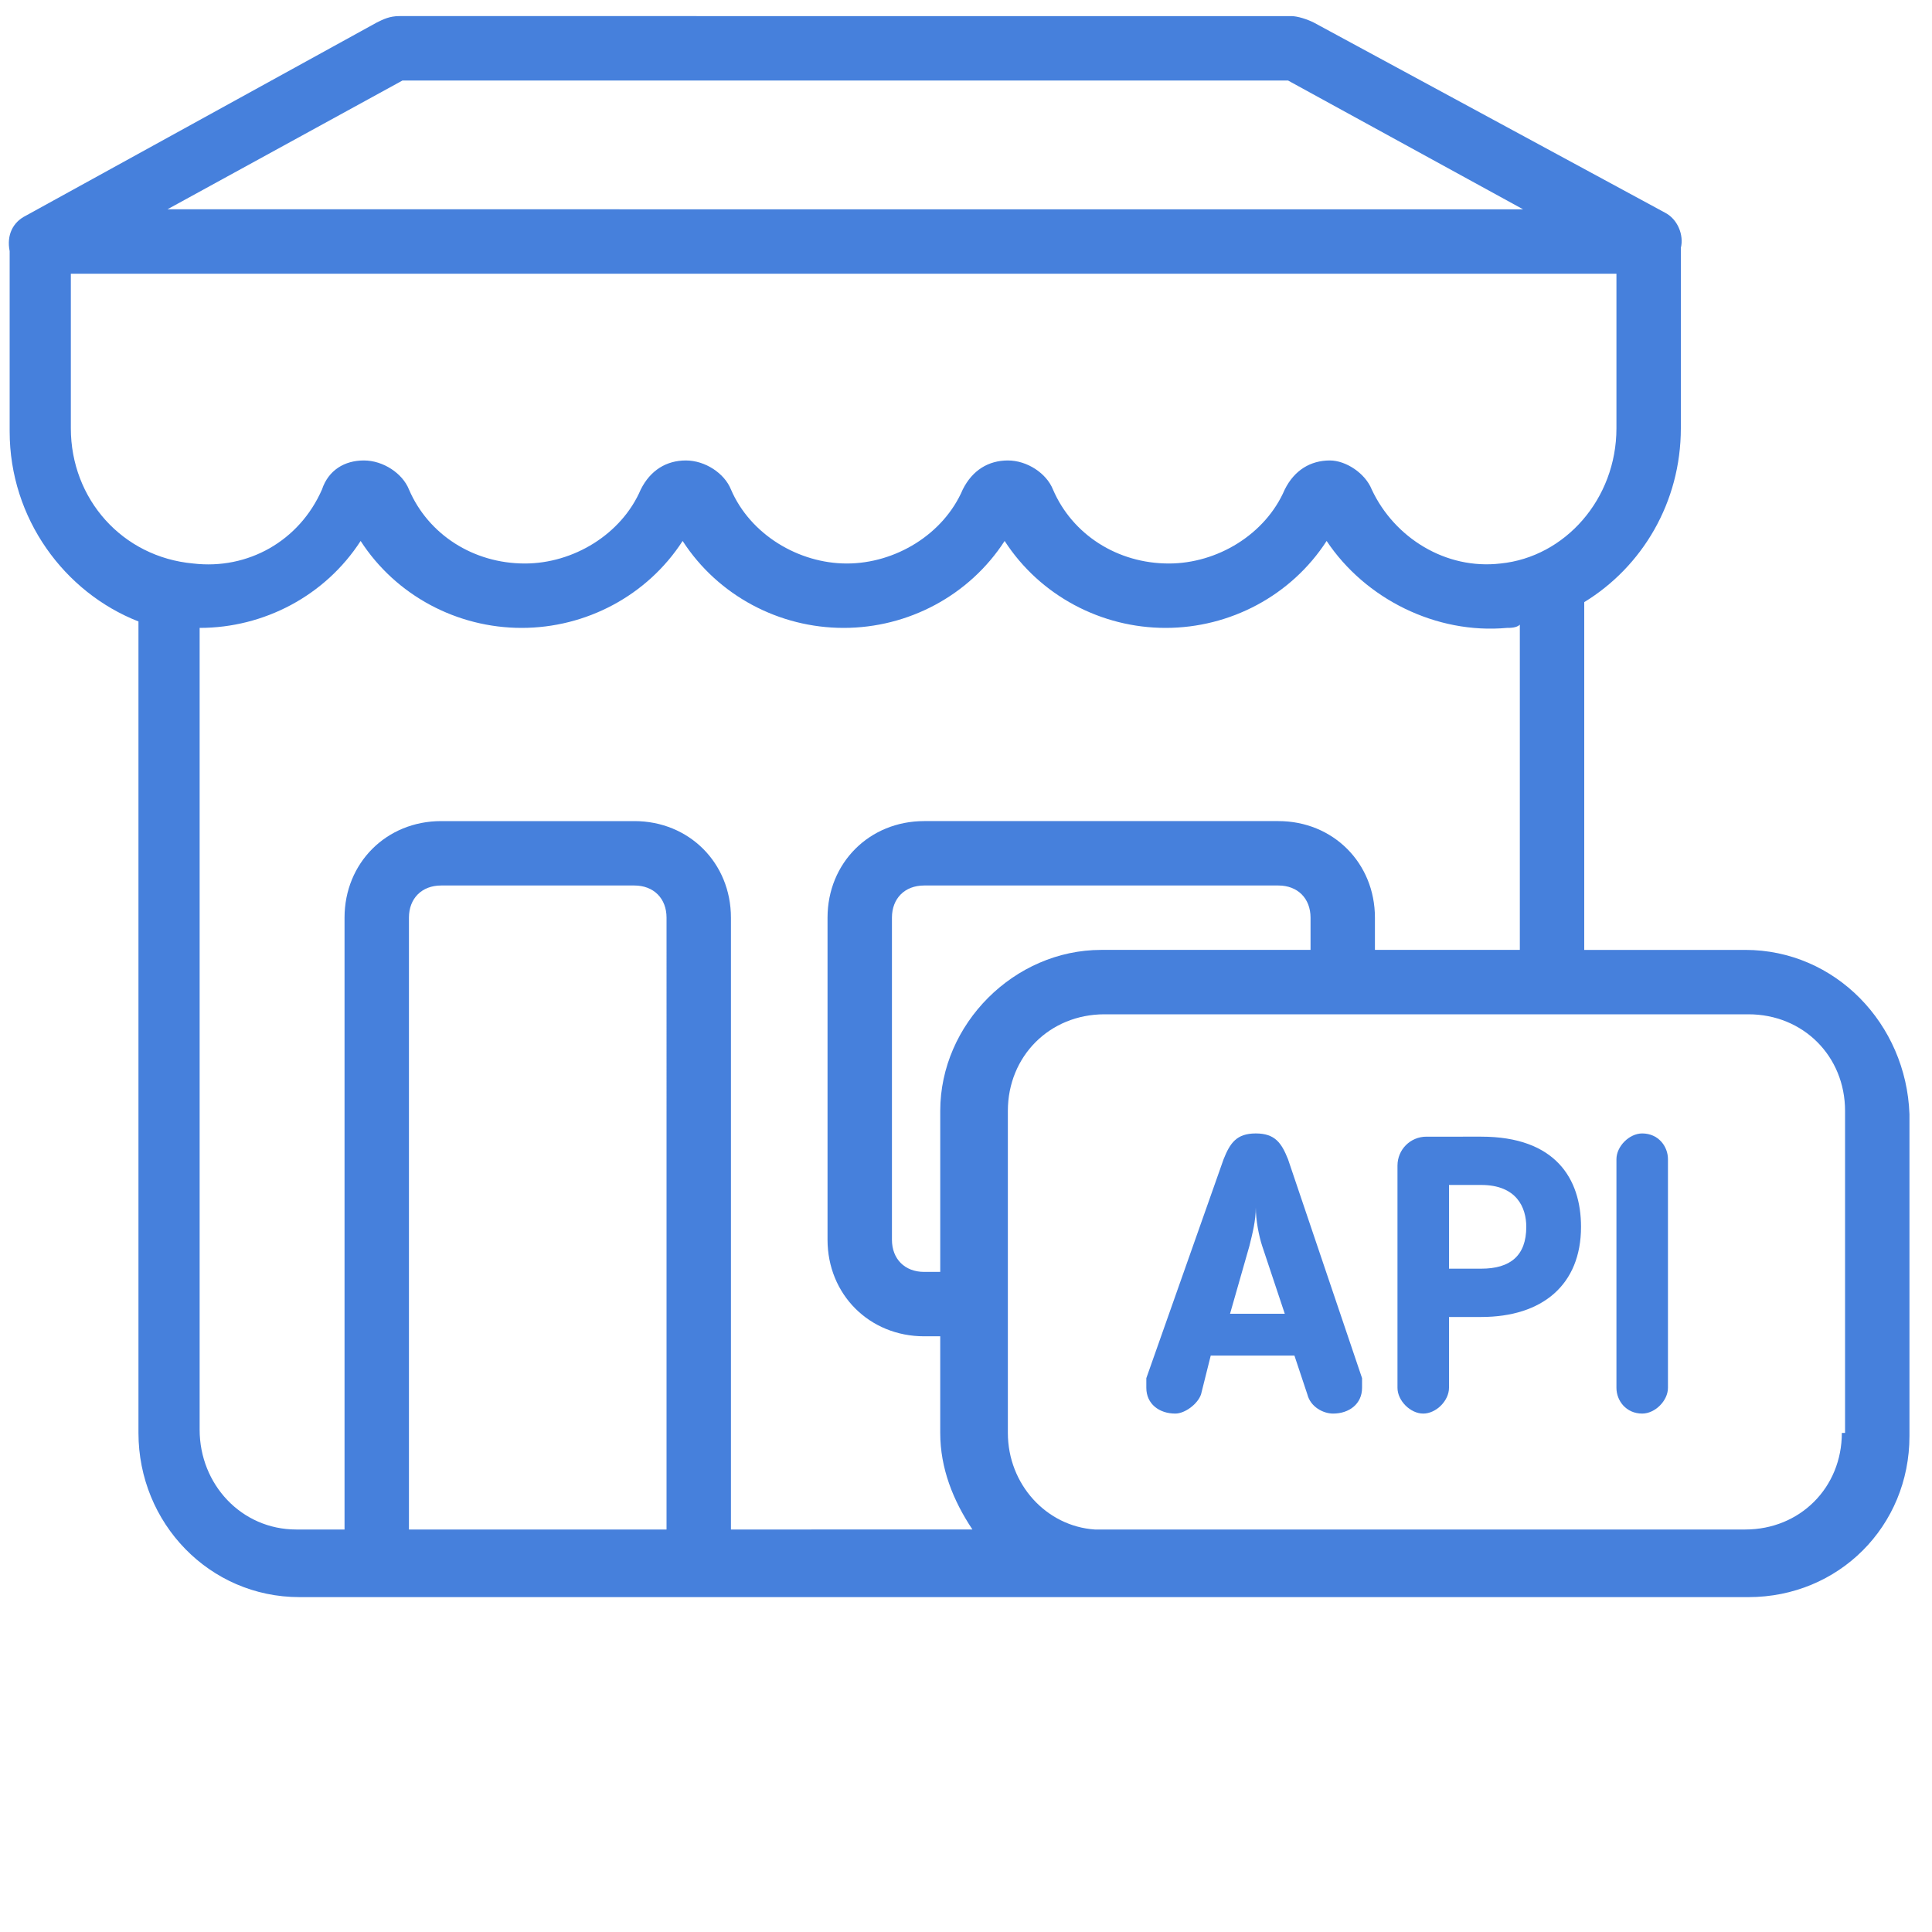 <?xml version="1.0" encoding="utf-8"?>
<!-- Generator: Adobe Illustrator 24.1.2, SVG Export Plug-In . SVG Version: 6.00 Build 0)  -->
<svg version="1.1" id="Layer_1" xmlns="http://www.w3.org/2000/svg" xmlns:xlink="http://www.w3.org/1999/xlink" x="0px" y="0px"
	 width="60px" height="60px" viewBox="0 0 60 60" style="enable-background:new 0 0 60 60;" xml:space="preserve">
<style type="text/css">
	.st0{fill:#4680DC;}
</style>
<g>
	<path class="st0" d="M54.2,29.5h-5V18.7c1.8-1.1,3-3.1,3-5.4V8c0-0.1,0-0.2,0-0.3c0.1-0.4-0.1-0.9-0.5-1.1L40.8,0.7
		c-0.2-0.1-0.5-0.2-0.7-0.2H12.4c-0.3,0-0.5,0.1-0.7,0.2L0.8,6.7C0.4,6.9,0.2,7.3,0.3,7.8c0,0.1,0,0.2,0,0.3v5.3c0,2.7,1.7,5,4,5.9
		v25.2c0,2.8,2.2,5.1,5,5.1H34c0.1,0,0.2,0,0.3,0h20c2.8,0,5-2.2,5-5v-10C59.2,31.8,57,29.5,54.2,29.5z M12.5,2.5H40l7.3,4H5.2
		L12.5,2.5z M2.2,13.3V8.5h48v4.8c0,2.2-1.6,4-3.6,4.2c-1.7,0.2-3.3-0.8-4-2.3c-0.2-0.5-0.8-0.9-1.3-0.9c0,0,0,0,0,0
		c-0.6,0-1.1,0.3-1.4,0.9c-0.6,1.4-2.1,2.3-3.6,2.3c-1.6,0-3-0.9-3.6-2.3c-0.2-0.5-0.8-0.9-1.4-0.9s-1.1,0.3-1.4,0.9
		c-0.6,1.4-2.1,2.3-3.6,2.3s-3-0.9-3.6-2.3c-0.2-0.5-0.8-0.9-1.4-0.9s-1.1,0.3-1.4,0.9c-0.6,1.4-2.1,2.3-3.6,2.3
		c-1.6,0-3-0.9-3.6-2.3c-0.2-0.5-0.8-0.9-1.4-0.9c0,0,0,0,0,0c-0.6,0-1.1,0.3-1.3,0.9c-0.7,1.6-2.3,2.5-4,2.3
		C3.8,17.3,2.2,15.5,2.2,13.3z M20.7,47.5h-8v-19c0-0.6,0.4-1,1-1h6c0.6,0,1,0.4,1,1V47.5z M22.7,47.5v-19c0-1.7-1.3-3-3-3h-6
		c-1.7,0-3,1.3-3,3v19H9.2c-1.7,0-3-1.4-3-3.1V19.5c2,0,3.9-1,5-2.7c1.1,1.7,3,2.7,5,2.7c2,0,3.9-1,5-2.7c1.1,1.7,3,2.7,5,2.7
		s3.9-1,5-2.7c1.1,1.7,3,2.7,5,2.7c2,0,3.9-1,5-2.7c1.2,1.8,3.4,2.9,5.6,2.7c0.1,0,0.3,0,0.4-0.1v10.1h-4.5v-1c0-1.7-1.3-3-3-3h-11
		c-1.7,0-3,1.3-3,3v10c0,1.7,1.3,3,3,3h0.5v3c0,1.1,0.4,2.1,1,3H22.7z M29.2,34.5v5h-0.5c-0.6,0-1-0.4-1-1v-10c0-0.6,0.4-1,1-1h11
		c0.6,0,1,0.4,1,1v1h-6.5C31.5,29.5,29.2,31.8,29.2,34.5z M57.2,44.5c0,1.7-1.3,3-3,3h-10v0H34c-1.5-0.1-2.7-1.4-2.7-3v-10
		c0-1.7,1.3-3,3-3h20c1.7,0,3,1.3,3,3V44.5z"/>
	<g>
		<path class="st0" d="M37.3,43.3c-0.1,0.3-0.5,0.6-0.8,0.6c-0.5,0-0.9-0.3-0.9-0.8c0-0.1,0-0.2,0-0.3L38,36c0.2-0.5,0.4-0.8,1-0.8
			s0.8,0.3,1,0.8l2.3,6.8c0,0.1,0,0.2,0,0.3c0,0.5-0.4,0.8-0.9,0.8c-0.3,0-0.7-0.2-0.8-0.6l-0.4-1.2h-2.6L37.3,43.3z M39.2,38.7
			c-0.1-0.3-0.2-0.8-0.2-1.2c0,0.4-0.1,0.8-0.2,1.2l-0.6,2.1h1.7L39.2,38.7z"/>
		<path class="st0" d="M45,40.9v2.2c0,0.4-0.4,0.8-0.8,0.8c-0.4,0-0.8-0.4-0.8-0.8v-6.9c0-0.5,0.4-0.9,0.9-0.9H46
			c2.3,0,3.1,1.3,3.1,2.8c0,1.8-1.2,2.8-3.1,2.8H45z M45,39.4h1c0.9,0,1.4-0.4,1.4-1.3c0-0.6-0.3-1.3-1.4-1.3h-1V39.4z"/>
		<path class="st0" d="M50.2,36c0-0.4,0.4-0.8,0.8-0.8c0.5,0,0.8,0.4,0.8,0.8v7.1c0,0.4-0.4,0.8-0.8,0.8c-0.5,0-0.8-0.4-0.8-0.8V36z
			"/>
	</g>
</g>
</svg>
